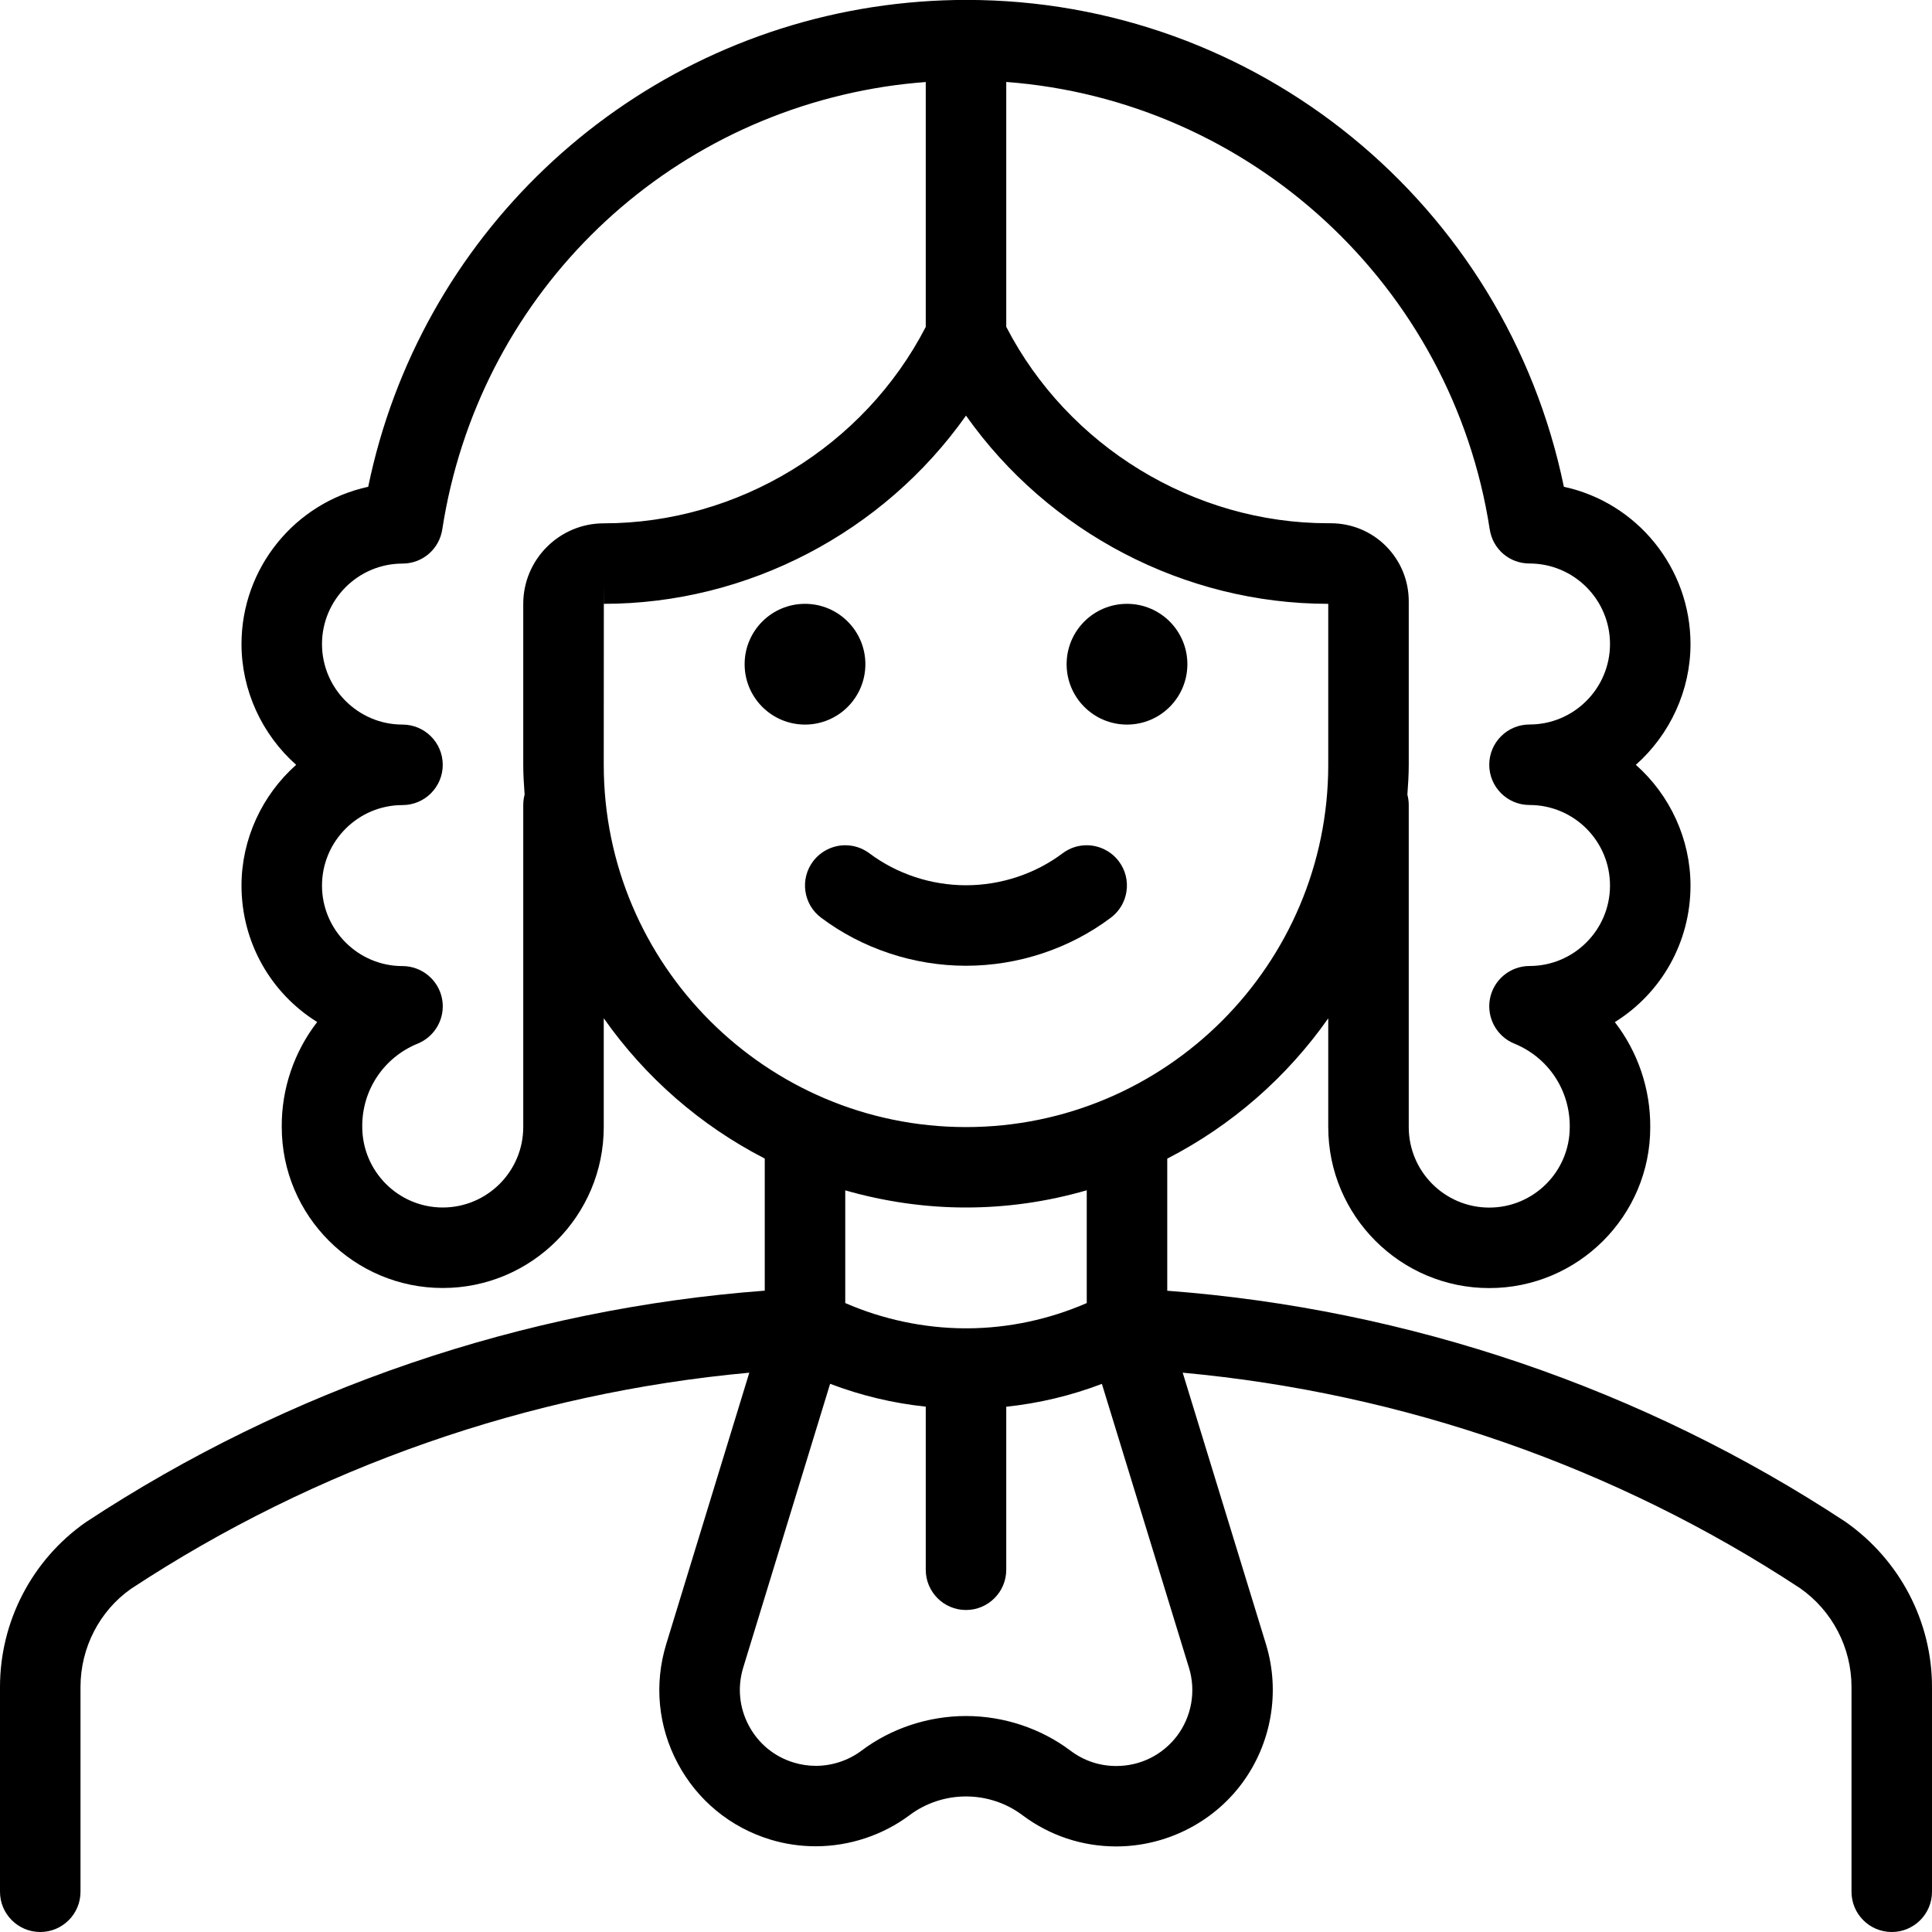 <?xml version="1.0" encoding="utf-8"?>
<!-- Generator: Adobe Illustrator 22.1.0, SVG Export Plug-In . SVG Version: 6.00 Build 0)  -->
<svg version="1.1" id="Layer_1" xmlns="http://www.w3.org/2000/svg" xmlns:xlink="http://www.w3.org/1999/xlink" x="0px" y="0px"
	 viewBox="0 0 24 24" style="enable-background:new 0 0 24 24;" xml:space="preserve">
<g>
	<title>legal-judge</title>
	<path d="M12,11.997c-0.648,0-1.287-0.212-1.8-0.597c-0.107-0.08-0.176-0.197-0.195-0.329c-0.019-0.132,0.015-0.264,0.095-0.371
		c0.094-0.125,0.244-0.2,0.4-0.2c0.109,0,0.213,0.035,0.3,0.1c0.341,0.256,0.767,0.397,1.2,0.397c0.432,0,0.859-0.141,1.2-0.397
		c0.086-0.065,0.19-0.1,0.299-0.1c0.157,0,0.306,0.075,0.4,0.2c0.08,0.107,0.114,0.238,0.095,0.371
		c-0.019,0.132-0.088,0.249-0.195,0.329C13.287,11.785,12.648,11.997,12,11.997z"/>
	<circle cx="14" cy="8.251" r="0.75"/>
	<circle cx="10" cy="8.251" r="0.75"/>
	<path d="M23.5,24c-0.276,0-0.5-0.224-0.5-0.5v-2.544c0-0.489-0.239-0.947-0.639-1.227c-2.284-1.503-4.931-2.426-7.669-2.677
		l1.034,3.372c0.182,0.593,0.068,1.242-0.304,1.738c-0.365,0.486-0.947,0.775-1.556,0.775c-0.424,0-0.827-0.135-1.166-0.389
		c-0.199-0.15-0.448-0.232-0.7-0.232s-0.501,0.082-0.7,0.232c-0.334,0.25-0.749,0.387-1.167,0.387c-0.192,0-0.383-0.028-0.566-0.084
		c-0.496-0.152-0.904-0.488-1.148-0.946c-0.244-0.458-0.295-0.984-0.143-1.481l1.032-3.372c-2.738,0.251-5.387,1.175-7.681,2.685
		C1.237,20.011,1,20.468,1,20.956V23.5C1,23.776,0.776,24,0.5,24S0,23.776,0,23.5v-2.544c0-0.814,0.398-1.579,1.065-2.046
		c2.522-1.66,5.432-2.651,8.435-2.877v-1.641c-0.8-0.411-1.487-1.012-2-1.743V14c0,1.103-0.897,2-2,2s-2-0.897-2-2
		c-0.004-0.474,0.154-0.934,0.44-1.304C3.36,12.335,3,11.701,3,11.001c0-0.575,0.254-1.123,0.679-1.5C3.254,9.124,3,8.576,3,8.001
		c0-0.947,0.665-1.757,1.574-1.954c0.637-3.091,3.135-5.475,6.269-5.959c0.385-0.059,0.775-0.089,1.162-0.089
		c3.604,0,6.697,2.533,7.422,6.048C20.335,6.243,21,7.053,21,8.001c0,0.575-0.254,1.123-0.679,1.5C20.746,9.877,21,10.425,21,11.001
		c0,0.701-0.36,1.335-0.94,1.696c0.286,0.37,0.444,0.831,0.44,1.308c0,1.1-0.897,1.996-2,1.996s-2-0.897-2-2v-1.351
		c-0.513,0.731-1.2,1.332-2,1.743v1.641c3.004,0.226,5.911,1.216,8.423,2.869C23.599,19.376,24,20.142,24,20.956V23.5
		C24,23.776,23.776,24,23.5,24z M12,21.317c0.468,0,0.93,0.153,1.3,0.432c0.165,0.124,0.36,0.189,0.566,0.189
		c0.301,0,0.576-0.137,0.757-0.376c0.18-0.24,0.236-0.556,0.147-0.844l-1.082-3.527c-0.383,0.146-0.781,0.241-1.188,0.284V19.5
		c0,0.276-0.224,0.5-0.5,0.5c-0.276,0-0.5-0.224-0.5-0.5v-2.026c-0.408-0.043-0.805-0.138-1.188-0.284l-1.08,3.527
		c-0.073,0.241-0.049,0.496,0.07,0.719c0.118,0.222,0.316,0.386,0.558,0.459c0.089,0.027,0.181,0.041,0.274,0.041
		c0.204,0,0.405-0.067,0.567-0.188C11.07,21.47,11.532,21.317,12,21.317z M12.018,16.501c0.507-0.002,1.016-0.111,1.482-0.314
		v-1.401C13.007,14.929,12.503,15,12,15s-1.006-0.072-1.5-0.213v1.4c0.466,0.203,0.975,0.311,1.482,0.314
		c0.006,0,0.012-0.001,0.018-0.001S12.012,16.501,12.018,16.501z M17.483,9.871c0.011,0.042,0.017,0.086,0.017,0.13v4
		c0,0.552,0.448,1,1,1s1-0.448,1-1c0.004-0.459-0.267-0.865-0.689-1.037c-0.221-0.09-0.347-0.325-0.302-0.559
		C18.555,12.17,18.761,12,19,12c0.552,0,1-0.448,1-1s-0.448-1-1-1c-0.276,0-0.5-0.224-0.5-0.5s0.224-0.5,0.5-0.5
		c0.552,0,1-0.449,1-1s-0.448-1-1-1c-0.249,0-0.456-0.178-0.494-0.424c-0.468-3.029-2.972-5.329-6.006-5.558v3.042
		c0.766,1.484,2.329,2.44,3.999,2.44h0.03c0.262,0,0.507,0.102,0.689,0.285C17.4,6.969,17.5,7.212,17.5,7.47v2.03
		C17.5,9.625,17.492,9.748,17.483,9.871z M11.5,1.019c-0.173,0.013-0.342,0.032-0.505,0.057c-2.85,0.44-5.061,2.651-5.501,5.501
		C5.456,6.822,5.248,7.001,5,7.001c-0.551,0-1,0.449-1,1s0.449,1,1,1c0.276,0,0.5,0.224,0.5,0.5s-0.224,0.5-0.5,0.5
		c-0.551,0-1,0.449-1,1s0.449,1,1,1c0.238,0,0.445,0.17,0.491,0.404c0.046,0.234-0.081,0.469-0.302,0.559
		c-0.422,0.172-0.693,0.578-0.689,1.033C4.5,14.551,4.949,15,5.5,15s1-0.448,1-1v-4c0-0.044,0.006-0.088,0.017-0.13
		C6.508,9.746,6.5,9.624,6.5,9.501v-2c0-0.551,0.449-1,1-1c1.671,0,3.234-0.956,4-2.44V1.019z M7.5,9.501c0,2.481,2.019,4.5,4.5,4.5
		c2.481,0,4.5-2.019,4.5-4.5v-2c-1.785,0-3.475-0.887-4.5-2.338c-1.025,1.451-2.714,2.338-4.499,2.338L7.5,7.251l0,0.25
		c0,0,0,0,0.001,0L7.5,9.501z"/>
</g>
</svg>
